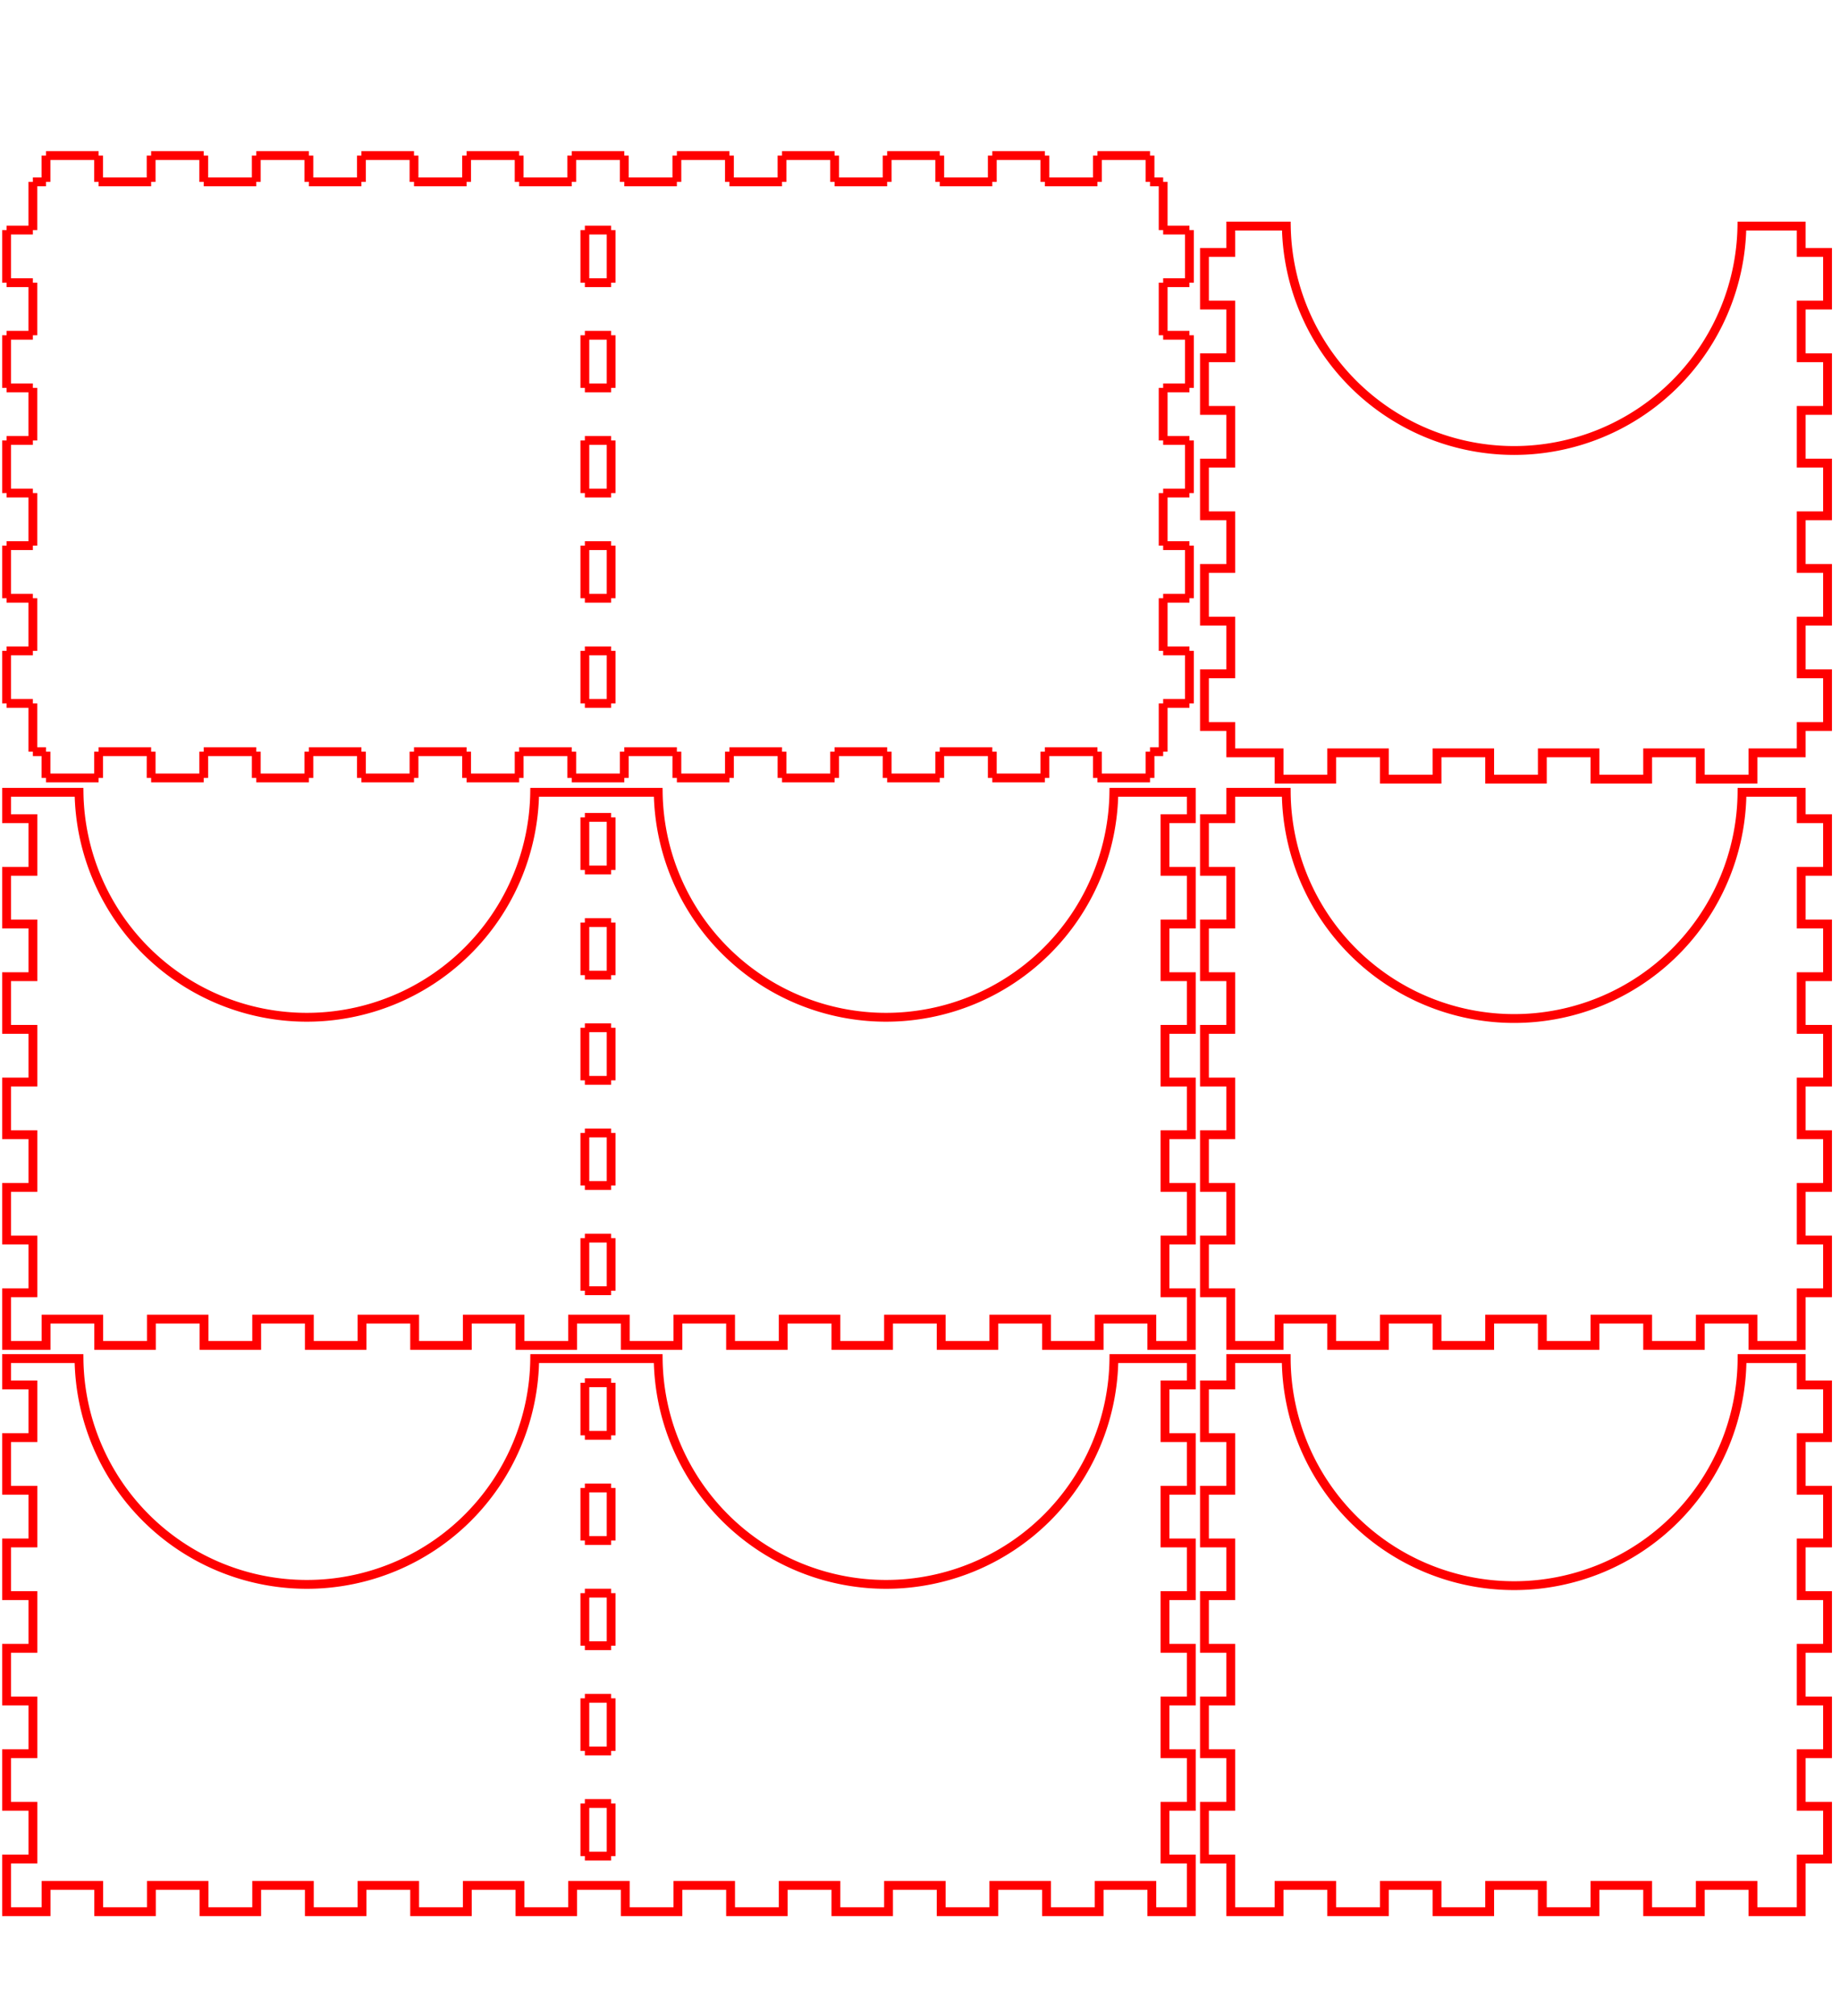 <?xml version="1.0" encoding="UTF-8" standalone="no"?>
<svg
   xmlns:dc="http://purl.org/dc/elements/1.1/"
   xmlns:cc="http://creativecommons.org/ns#"
   xmlns:rdf="http://www.w3.org/1999/02/22-rdf-syntax-ns#"
   xmlns:svg="http://www.w3.org/2000/svg"
   xmlns="http://www.w3.org/2000/svg"
   xmlns:sodipodi="http://sodipodi.sourceforge.net/DTD/sodipodi-0.dtd"
   xmlns:inkscape="http://www.inkscape.org/namespaces/inkscape"
   width="210mm"
   height="230mm"
   viewBox="0 9770 210 230"
   version="1.1"
   id="svg2532"
   sodipodi:docname="2 ml monster.svg"
   inkscape:version="0.91 r13725">
  <sodipodi:namedview
     pagecolor="#ffffff"
     bordercolor="#666666"
     borderopacity="1"
     objecttolerance="10"
     gridtolerance="10"
     guidetolerance="10"
     inkscape:pageopacity="0"
     inkscape:pageshadow="2"
     inkscape:window-width="1366"
     inkscape:window-height="705"
     id="namedview2534"
     showgrid="false"
     inkscape:measure-start="2.83465,403.465"
     inkscape:measure-end="252.283,403.465"
     inkscape:zoom="1"
     inkscape:cx="470.85039"
     inkscape:cy="574.64567"
     inkscape:window-x="-8"
     inkscape:window-y="-8"
     inkscape:window-maximized="1"
     inkscape:current-layer="svg2532" />
  <defs
     id="defs2471">
    <g
       id="g2469">
      <symbol
         overflow="visible"
         id="glyph0-0">
        <path
           style="stroke:none;"
           d=""
           id="path2457" />
      </symbol>
      <symbol
         overflow="visible"
         id="glyph0-1">
        <path
           style="stroke:none;"
           d="M 2.594 -5.156 L 2.594 0 L 3.469 0 L 3.469 -7.234 L 2.891 -7.234 C 2.578 -6.125 2.375 -5.969 1.016 -5.797 L 1.016 -5.156 Z M 2.594 -5.156 "
           id="path2460" />
      </symbol>
      <symbol
         overflow="visible"
         id="glyph0-2">
        <path
           style="stroke:none;"
           d="M 2.75 -7.234 C 2.094 -7.234 1.484 -6.938 1.125 -6.438 C 0.656 -5.797 0.438 -4.844 0.438 -3.5 C 0.438 -1.062 1.234 0.234 2.75 0.234 C 4.25 0.234 5.062 -1.062 5.062 -3.438 C 5.062 -4.844 4.844 -5.781 4.375 -6.438 C 4.016 -6.938 3.422 -7.234 2.75 -7.234 Z M 2.75 -6.453 C 3.703 -6.453 4.172 -5.484 4.172 -3.516 C 4.172 -1.453 3.703 -0.5 2.734 -0.5 C 1.797 -0.5 1.328 -1.5 1.328 -3.484 C 1.328 -5.484 1.797 -6.453 2.75 -6.453 Z M 2.75 -6.453 "
           id="path2463" />
      </symbol>
      <symbol
         overflow="visible"
         id="glyph0-3">
        <path
           style="stroke:none;"
           d="M 0.703 -5.234 L 0.703 0 L 1.547 0 L 1.547 -3.297 C 1.547 -4.047 2.094 -4.656 2.766 -4.656 C 3.391 -4.656 3.734 -4.281 3.734 -3.609 L 3.734 0 L 4.578 0 L 4.578 -3.297 C 4.578 -4.047 5.125 -4.656 5.812 -4.656 C 6.422 -4.656 6.781 -4.266 6.781 -3.609 L 6.781 0 L 7.625 0 L 7.625 -3.938 C 7.625 -4.875 7.078 -5.391 6.094 -5.391 C 5.406 -5.391 4.984 -5.188 4.484 -4.594 C 4.188 -5.156 3.766 -5.391 3.078 -5.391 C 2.375 -5.391 1.906 -5.125 1.469 -4.5 L 1.469 -5.234 Z M 0.703 -5.234 "
           id="path2466" />
      </symbol>
    </g>
  </defs>
  <path
     inkscape:connector-curvature="0"
     id="path2489"
     d="m 69.75,9981.75 v 0 m 0,0 h -3 m 0,0 v -6 m 0,0 h 3 m 0,0 v 6"
     style="fill:none;stroke:#ff0000;stroke-width:1.007;stroke-linecap:butt;stroke-linejoin:miter;stroke-miterlimit:10;stroke-opacity:1;stroke-dasharray:none" />
  <path
     inkscape:connector-curvature="0"
     id="path2491"
     d="m 69.75,9969.75 v 0 m 0,0 h -3 m 0,0 v -6 m 0,0 h 3 m 0,0 v 6"
     style="fill:none;stroke:#ff0000;stroke-width:1.007;stroke-linecap:butt;stroke-linejoin:miter;stroke-miterlimit:10;stroke-opacity:1;stroke-dasharray:none" />
  <path
     inkscape:connector-curvature="0"
     id="path2493"
     d="m 69.75,9957.75 v 0 m 0,0 h -3 m 0,0 v -6 m 0,0 h 3 m 0,0 v 6"
     style="fill:none;stroke:#ff0000;stroke-width:1.007;stroke-linecap:butt;stroke-linejoin:miter;stroke-miterlimit:10;stroke-opacity:1;stroke-dasharray:none" />
  <path
     inkscape:connector-curvature="0"
     id="path2495"
     d="m 69.75,9945.75 v 0 m 0,0 h -3 m 0,0 v -6 m 0,0 h 3 m 0,0 v 6"
     style="fill:none;stroke:#ff0000;stroke-width:1.007;stroke-linecap:butt;stroke-linejoin:miter;stroke-miterlimit:10;stroke-opacity:1;stroke-dasharray:none" />
  <path
     inkscape:connector-curvature="0"
     id="path2497"
     d="m 69.75,9933.75 v 0 m 0,0 h -3 m 0,0 v -6 m 0,0 h 3 m 0,0 v 6"
     style="fill:none;stroke:#ff0000;stroke-width:1.007;stroke-linecap:butt;stroke-linejoin:miter;stroke-miterlimit:10;stroke-opacity:1;stroke-dasharray:none" />
  <path
     style="fill:none;stroke:#ff0000;stroke-width:3.806;stroke-linecap:butt;stroke-linejoin:miter;stroke-miterlimit:10;stroke-opacity:1;stroke-dasharray:none"
     d="M 2.834 584.883 L 2.834 596.221 L 14.174 596.221 L 14.174 618.898 L 2.834 618.898 L 2.834 641.574 L 14.174 641.574 L 14.174 664.252 L 2.834 664.252 L 2.834 686.93 L 14.174 686.93 L 14.174 709.605 L 2.834 709.605 L 2.834 732.283 L 14.174 732.283 L 14.174 754.961 L 2.834 754.961 L 2.834 777.639 L 14.174 777.639 L 14.174 800.314 L 2.834 800.314 L 2.834 811.654 L 2.834 822.992 L 14.174 822.992 L 19.842 822.992 L 19.842 811.654 L 42.52 811.654 L 42.52 822.992 L 65.197 822.992 L 65.197 811.654 L 87.873 811.654 L 87.873 822.992 L 110.551 822.992 L 110.551 811.654 L 133.229 811.654 L 133.229 822.992 L 155.906 822.992 L 155.906 811.654 L 178.582 811.654 L 178.582 822.992 L 201.26 822.992 L 201.26 811.654 L 223.938 811.654 L 223.938 822.992 L 246.613 822.992 L 246.613 811.654 L 269.291 811.654 L 269.291 822.992 L 291.969 822.992 L 291.969 811.654 L 314.646 811.654 L 314.646 822.992 L 337.322 822.992 L 337.322 811.654 L 360 811.654 L 360 822.992 L 382.678 822.992 L 382.678 811.654 L 405.354 811.654 L 405.354 822.992 L 428.031 822.992 L 428.031 811.654 L 450.709 811.654 L 450.709 822.992 L 473.387 822.992 L 473.387 811.654 L 496.062 811.654 L 496.062 822.992 L 501.732 822.992 L 513.07 822.992 L 513.07 811.654 L 513.07 800.314 L 501.732 800.314 L 501.732 777.639 L 513.07 777.639 L 513.07 754.961 L 501.732 754.961 L 501.732 732.283 L 513.07 732.283 L 513.07 709.605 L 501.732 709.605 L 501.732 686.93 L 513.07 686.93 L 513.07 664.252 L 501.732 664.252 L 501.732 641.574 L 513.07 641.574 L 513.07 618.898 L 501.732 618.898 L 501.732 596.221 L 513.07 596.221 L 513.07 584.883 L 501.732 584.883 L 479.736 584.883 A 98.173 98.173 0 0 1 381.611 682.08 A 98.173 98.173 0 0 1 283.473 584.883 L 230.287 584.883 A 98.173 98.173 0 0 1 132.162 682.08 A 98.173 98.173 0 0 1 34.025 584.883 L 14.174 584.883 L 2.834 584.883 z "
     transform="matrix(0.265,0,0,0.265,0,9770)"
     id="path2499" />
  <path
     inkscape:connector-curvature="0"
     id="path2501"
     d="m 69.75,9917.25 v 0 m 0,0 h -3 m 0,0 v -6 m 0,0 h 3 m 0,0 v 6"
     style="fill:none;stroke:#ff0000;stroke-width:1.007;stroke-linecap:butt;stroke-linejoin:miter;stroke-miterlimit:10;stroke-opacity:1;stroke-dasharray:none" />
  <path
     inkscape:connector-curvature="0"
     id="path2503"
     d="m 69.75,9905.25 v 0 m 0,0 h -3 m 0,0 v -6 m 0,0 h 3 m 0,0 v 6"
     style="fill:none;stroke:#ff0000;stroke-width:1.007;stroke-linecap:butt;stroke-linejoin:miter;stroke-miterlimit:10;stroke-opacity:1;stroke-dasharray:none" />
  <path
     inkscape:connector-curvature="0"
     id="path2505"
     d="m 69.75,9893.25 v 0 m 0,0 h -3 m 0,0 v -6 m 0,0 h 3 m 0,0 v 6"
     style="fill:none;stroke:#ff0000;stroke-width:1.007;stroke-linecap:butt;stroke-linejoin:miter;stroke-miterlimit:10;stroke-opacity:1;stroke-dasharray:none" />
  <path
     inkscape:connector-curvature="0"
     id="path2507"
     d="m 69.75,9881.25 v 0 m 0,0 h -3 m 0,0 v -6 m 0,0 h 3 m 0,0 v 6"
     style="fill:none;stroke:#ff0000;stroke-width:1.007;stroke-linecap:butt;stroke-linejoin:miter;stroke-miterlimit:10;stroke-opacity:1;stroke-dasharray:none" />
  <path
     inkscape:connector-curvature="0"
     id="path2509"
     d="m 69.75,9869.25 v 0 m 0,0 h -3 m 0,0 v -6 m 0,0 h 3 m 0,0 v 6"
     style="fill:none;stroke:#ff0000;stroke-width:1.007;stroke-linecap:butt;stroke-linejoin:miter;stroke-miterlimit:10;stroke-opacity:1;stroke-dasharray:none" />
  <path
     style="fill:none;stroke:#ff0000;stroke-width:3.806;stroke-linecap:butt;stroke-linejoin:miter;stroke-miterlimit:10;stroke-opacity:1;stroke-dasharray:none"
     d="M 2.834 341.102 L 2.834 352.441 L 14.174 352.441 L 14.174 375.117 L 2.834 375.117 L 2.834 397.795 L 14.174 397.795 L 14.174 420.473 L 2.834 420.473 L 2.834 443.15 L 14.174 443.15 L 14.174 465.826 L 2.834 465.826 L 2.834 488.504 L 14.174 488.504 L 14.174 511.182 L 2.834 511.182 L 2.834 533.857 L 14.174 533.857 L 14.174 556.535 L 2.834 556.535 L 2.834 567.873 L 2.834 579.213 L 14.174 579.213 L 19.842 579.213 L 19.842 567.873 L 42.52 567.873 L 42.52 579.213 L 65.197 579.213 L 65.197 567.873 L 87.873 567.873 L 87.873 579.213 L 110.551 579.213 L 110.551 567.873 L 133.229 567.873 L 133.229 579.213 L 155.906 579.213 L 155.906 567.873 L 178.582 567.873 L 178.582 579.213 L 201.26 579.213 L 201.26 567.873 L 223.938 567.873 L 223.938 579.213 L 246.613 579.213 L 246.613 567.873 L 269.291 567.873 L 269.291 579.213 L 291.969 579.213 L 291.969 567.873 L 314.646 567.873 L 314.646 579.213 L 337.322 579.213 L 337.322 567.873 L 360 567.873 L 360 579.213 L 382.678 579.213 L 382.678 567.873 L 405.354 567.873 L 405.354 579.213 L 428.031 579.213 L 428.031 567.873 L 450.709 567.873 L 450.709 579.213 L 473.387 579.213 L 473.387 567.873 L 496.062 567.873 L 496.062 579.213 L 501.732 579.213 L 513.07 579.213 L 513.07 567.873 L 513.07 556.535 L 501.732 556.535 L 501.732 533.857 L 513.07 533.857 L 513.07 511.182 L 501.732 511.182 L 501.732 488.504 L 513.07 488.504 L 513.07 465.826 L 501.732 465.826 L 501.732 443.15 L 513.07 443.15 L 513.07 420.473 L 501.732 420.473 L 501.732 397.795 L 513.07 397.795 L 513.07 375.117 L 501.732 375.117 L 501.732 352.441 L 513.07 352.441 L 513.07 341.102 L 501.732 341.102 L 479.719 341.102 A 98.173 98.173 0 0 1 381.611 437.939 A 98.173 98.173 0 0 1 283.484 341.102 L 230.27 341.102 A 98.173 98.173 0 0 1 132.162 437.939 A 98.173 98.173 0 0 1 34.037 341.102 L 14.174 341.102 L 2.834 341.102 z "
     transform="matrix(0.265,0,0,0.265,0,9770)"
     id="path2511" />
  <path
     inkscape:connector-curvature="0"
     id="path2513"
     d="m 69.75,9850.25 v 0 m 0,0 h -3 m 0,0 v -6 m 0,0 h 3 m 0,0 v 6"
     style="fill:none;stroke:#ff0000;stroke-width:1.007;stroke-linecap:butt;stroke-linejoin:miter;stroke-miterlimit:10;stroke-opacity:1;stroke-dasharray:none" />
  <path
     inkscape:connector-curvature="0"
     id="path2515"
     d="m 69.75,9838.25 v 0 m 0,0 h -3 m 0,0 v -6 m 0,0 h 3 m 0,0 v 6"
     style="fill:none;stroke:#ff0000;stroke-width:1.007;stroke-linecap:butt;stroke-linejoin:miter;stroke-miterlimit:10;stroke-opacity:1;stroke-dasharray:none" />
  <path
     inkscape:connector-curvature="0"
     id="path2517"
     d="m 69.75,9826.25 v 0 m 0,0 h -3 m 0,0 v -6 m 0,0 h 3 m 0,0 v 6"
     style="fill:none;stroke:#ff0000;stroke-width:1.007;stroke-linecap:butt;stroke-linejoin:miter;stroke-miterlimit:10;stroke-opacity:1;stroke-dasharray:none" />
  <path
     inkscape:connector-curvature="0"
     id="path2519"
     d="m 69.75,9814.25 v 0 m 0,0 h -3 m 0,0 v -6 m 0,0 h 3 m 0,0 v 6"
     style="fill:none;stroke:#ff0000;stroke-width:1.007;stroke-linecap:butt;stroke-linejoin:miter;stroke-miterlimit:10;stroke-opacity:1;stroke-dasharray:none" />
  <path
     inkscape:connector-curvature="0"
     id="path2521"
     d="m 69.75,9802.25 v 0 m 0,0 h -3 m 0,0 v -6 m 0,0 h 3 m 0,0 v 6"
     style="fill:none;stroke:#ff0000;stroke-width:1.007;stroke-linecap:butt;stroke-linejoin:miter;stroke-miterlimit:10;stroke-opacity:1;stroke-dasharray:none" />
  <path
     inkscape:connector-curvature="0"
     id="path2523"
     d="m 3.75,9855.75 h 1.5 m 0,0 v 0 m 0,0 v 3 m 0,0 h 6 m 0,0 v -3 m 0,0 h 6 m 0,0 v 0 m 0,0 v 3 m 0,0 h 6 m 0,0 v -3 m 0,0 h 6 m 0,0 v 0 m 0,0 v 3 m 0,0 h 6 m 0,0 v -3 m 0,0 h 6 m 0,0 v 0 m 0,0 v 3 m 0,0 h 6 m 0,0 v -3 m 0,0 h 6 m 0,0 v 0 m 0,0 v 3 m 0,0 h 6 m 0,0 v -3 m 0,0 h 6 m 0,0 v 0 m 0,0 v 3 m 0,0 h 6 m 0,0 v -3 m 0,0 h 6 m 0,0 v 0 m 0,0 v 3 m 0,0 h 6 m 0,0 v -3 m 0,0 h 6 m 0,0 v 0 m 0,0 v 3 m 0,0 h 6 m 0,0 v -3 m 0,0 h 6 m 0,0 v 0 m 0,0 v 3 m 0,0 h 6 m 0,0 v -3 m 0,0 h 6 m 0,0 v 0 m 0,0 v 3 m 0,0 h 6 m 0,0 v -3 m 0,0 h 6 m 0,0 v 0 m 0,0 v 3 m 0,0 h 6 m 0,0 v -3 m 0,0 h 1.5 m 0,0 v 0 m 0,0 v 0 m 0,0 v -5.5 m 0,0 v 0 m 0,0 h 3 m 0,0 v -6 m 0,0 h -3 m 0,0 v -6 m 0,0 v 0 m 0,0 h 3 m 0,0 v -6 m 0,0 h -3 m 0,0 v -6 m 0,0 v 0 m 0,0 h 3 m 0,0 v -6 m 0,0 h -3 m 0,0 v -6 m 0,0 v 0 m 0,0 h 3 m 0,0 v -6 m 0,0 h -3 m 0,0 v -6 m 0,0 v 0 m 0,0 h 3 m 0,0 v -6 m 0,0 h -3 m 0,0 v -5.5 m 0,0 v 0 m 0,0 v 0 m 0,0 h -1.5 m 0,0 v 0 m 0,0 v -3 m 0,0 h -6 m 0,0 v 3 m 0,0 h -6 m 0,0 v 0 m 0,0 v -3 m 0,0 h -6 m 0,0 v 3 m 0,0 h -6 m 0,0 v 0 m 0,0 v -3 m 0,0 h -6 m 0,0 v 3 m 0,0 h -6 m 0,0 v 0 m 0,0 v -3 m 0,0 h -6 m 0,0 v 3 m 0,0 h -6 m 0,0 v 0 m 0,0 v -3 m 0,0 h -6 m 0,0 v 3 m 0,0 h -6 m 0,0 v 0 m 0,0 v -3 m 0,0 h -6 m 0,0 v 3 m 0,0 h -6 m 0,0 v 0 m 0,0 v -3 m 0,0 h -6 m 0,0 v 3 m 0,0 h -6 m 0,0 v 0 m 0,0 v -3 m 0,0 h -6 m 0,0 v 3 m 0,0 h -6 m 0,0 v 0 m 0,0 v -3 m 0,0 h -6 m 0,0 v 3 m 0,0 h -6 m 0,0 v 0 m 0,0 v -3 m 0,0 h -6 m 0,0 v 3 m 0,0 h -6 m 0,0 v 0 m 0,0 v -3 m 0,0 h -6 m 0,0 v 3 m 0,0 h -1.5 m 0,0 v 0 m 0,0 v 0 m 0,0 v 5.5 m 0,0 v 0 m 0,0 h -3 m 0,0 v 6 m 0,0 h 3 m 0,0 v 6 m 0,0 v 0 m 0,0 h -3 m 0,0 v 6 m 0,0 h 3 m 0,0 v 6 m 0,0 v 0 m 0,0 h -3 m 0,0 v 6 m 0,0 h 3 m 0,0 v 6 m 0,0 v 0 m 0,0 h -3 m 0,0 v 6 m 0,0 h 3 m 0,0 v 6 m 0,0 v 0 m 0,0 h -3 m 0,0 v 6 m 0,0 h 3 m 0,0 v 5.5 m 0,0 v 0 m 0,0 v 0"
     style="fill:none;stroke:#ff0000;stroke-width:1.007;stroke-linecap:butt;stroke-linejoin:miter;stroke-miterlimit:10;stroke-opacity:1;stroke-dasharray:none" />
  <path
     style="fill:none;stroke:#ff0000;stroke-width:3.806;stroke-linecap:butt;stroke-linejoin:miter;stroke-miterlimit:10;stroke-opacity:1;stroke-dasharray:none"
     d="M 530.078 584.883 L 530.078 596.221 L 518.74 596.221 L 518.74 618.898 L 530.078 618.898 L 530.078 641.574 L 518.74 641.574 L 518.74 664.252 L 530.078 664.252 L 530.078 686.93 L 518.74 686.93 L 518.74 709.605 L 530.078 709.605 L 530.078 732.283 L 518.74 732.283 L 518.74 754.961 L 530.078 754.961 L 530.078 777.639 L 518.74 777.639 L 518.74 800.314 L 530.078 800.314 L 530.078 811.654 L 530.078 822.992 L 550.865 822.992 L 550.865 811.654 L 573.543 811.654 L 573.543 822.992 L 596.221 822.992 L 596.221 811.654 L 618.898 811.654 L 618.898 822.992 L 641.574 822.992 L 641.574 811.654 L 664.252 811.654 L 664.252 822.992 L 686.93 822.992 L 686.93 811.654 L 709.605 811.654 L 709.605 822.992 L 732.283 822.992 L 732.283 811.654 L 754.961 811.654 L 754.961 822.992 L 775.748 822.992 L 775.748 811.654 L 775.748 800.314 L 787.086 800.314 L 787.086 777.639 L 775.748 777.639 L 775.748 754.961 L 787.086 754.961 L 787.086 732.283 L 775.748 732.283 L 775.748 709.605 L 787.086 709.605 L 787.086 686.93 L 775.748 686.93 L 775.748 664.252 L 787.086 664.252 L 787.086 641.574 L 775.748 641.574 L 775.748 618.898 L 787.086 618.898 L 787.086 596.221 L 775.748 596.221 L 775.748 584.883 L 750.264 584.883 A 98.173 98.173 0 0 1 652.111 682.631 A 98.173 98.173 0 0 1 553.953 584.883 L 530.078 584.883 z "
     transform="matrix(0.265,0,0,0.265,0,9770)"
     id="path2525" />
  <path
     style="fill:none;stroke:#ff0000;stroke-width:3.806;stroke-linecap:butt;stroke-linejoin:miter;stroke-miterlimit:10;stroke-opacity:1;stroke-dasharray:none"
     d="M 530.078 341.102 L 530.078 352.441 L 518.74 352.441 L 518.74 375.117 L 530.078 375.117 L 530.078 397.795 L 518.74 397.795 L 518.74 420.473 L 530.078 420.473 L 530.078 443.15 L 518.74 443.15 L 518.74 465.826 L 530.078 465.826 L 530.078 488.504 L 518.74 488.504 L 518.74 511.182 L 530.078 511.182 L 530.078 533.857 L 518.74 533.857 L 518.74 556.535 L 530.078 556.535 L 530.078 567.873 L 530.078 579.213 L 550.865 579.213 L 550.865 567.873 L 573.543 567.873 L 573.543 579.213 L 596.221 579.213 L 596.221 567.873 L 618.898 567.873 L 618.898 579.213 L 641.574 579.213 L 641.574 567.873 L 664.252 567.873 L 664.252 579.213 L 686.93 579.213 L 686.93 567.873 L 709.605 567.873 L 709.605 579.213 L 732.283 579.213 L 732.283 567.873 L 754.961 567.873 L 754.961 579.213 L 775.748 579.213 L 775.748 567.873 L 775.748 556.535 L 787.086 556.535 L 787.086 533.857 L 775.748 533.857 L 775.748 511.182 L 787.086 511.182 L 787.086 488.504 L 775.748 488.504 L 775.748 465.826 L 787.086 465.826 L 787.086 443.15 L 775.748 443.15 L 775.748 420.473 L 787.086 420.473 L 787.086 397.795 L 775.748 397.795 L 775.748 375.117 L 787.086 375.117 L 787.086 352.441 L 775.748 352.441 L 775.748 341.102 L 750.246 341.102 A 98.173 98.173 0 0 1 652.111 438.479 A 98.173 98.173 0 0 1 553.965 341.102 L 530.078 341.102 z "
     transform="matrix(0.265,0,0,0.265,0,9770)"
     id="path2527" />
  <path
     style="fill:none;stroke:#ff0000;stroke-width:3.806;stroke-linecap:butt;stroke-linejoin:miter;stroke-miterlimit:10;stroke-opacity:1;stroke-dasharray:none"
     d="M 530.078 97.322 L 530.078 108.662 L 518.74 108.662 L 518.74 131.338 L 530.078 131.338 L 530.078 154.016 L 518.74 154.016 L 518.74 176.693 L 530.078 176.693 L 530.078 199.369 L 518.74 199.369 L 518.74 222.047 L 530.078 222.047 L 530.078 244.725 L 518.74 244.725 L 518.74 267.402 L 530.078 267.402 L 530.078 290.078 L 518.74 290.078 L 518.74 312.756 L 530.078 312.756 L 530.078 324.094 L 550.865 324.094 L 550.865 335.434 L 573.543 335.434 L 573.543 324.094 L 596.221 324.094 L 596.221 335.434 L 618.898 335.434 L 618.898 324.094 L 641.574 324.094 L 641.574 335.434 L 664.252 335.434 L 664.252 324.094 L 686.93 324.094 L 686.93 335.434 L 709.605 335.434 L 709.605 324.094 L 732.283 324.094 L 732.283 335.434 L 754.961 335.434 L 754.961 324.094 L 775.748 324.094 L 775.748 312.756 L 787.086 312.756 L 787.086 290.078 L 775.748 290.078 L 775.748 267.402 L 787.086 267.402 L 787.086 244.725 L 775.748 244.725 L 775.748 222.047 L 787.086 222.047 L 787.086 199.369 L 775.748 199.369 L 775.748 176.693 L 787.086 176.693 L 787.086 154.016 L 775.748 154.016 L 775.748 131.338 L 787.086 131.338 L 787.086 108.662 L 775.748 108.662 L 775.748 97.322 L 750.207 97.322 A 98.173 98.173 0 0 1 652.111 193.939 A 98.173 98.173 0 0 1 553.992 97.322 L 530.078 97.322 z "
     transform="matrix(0.265,0,0,0.265,0,9770)"
     id="path2529" />
</svg>

